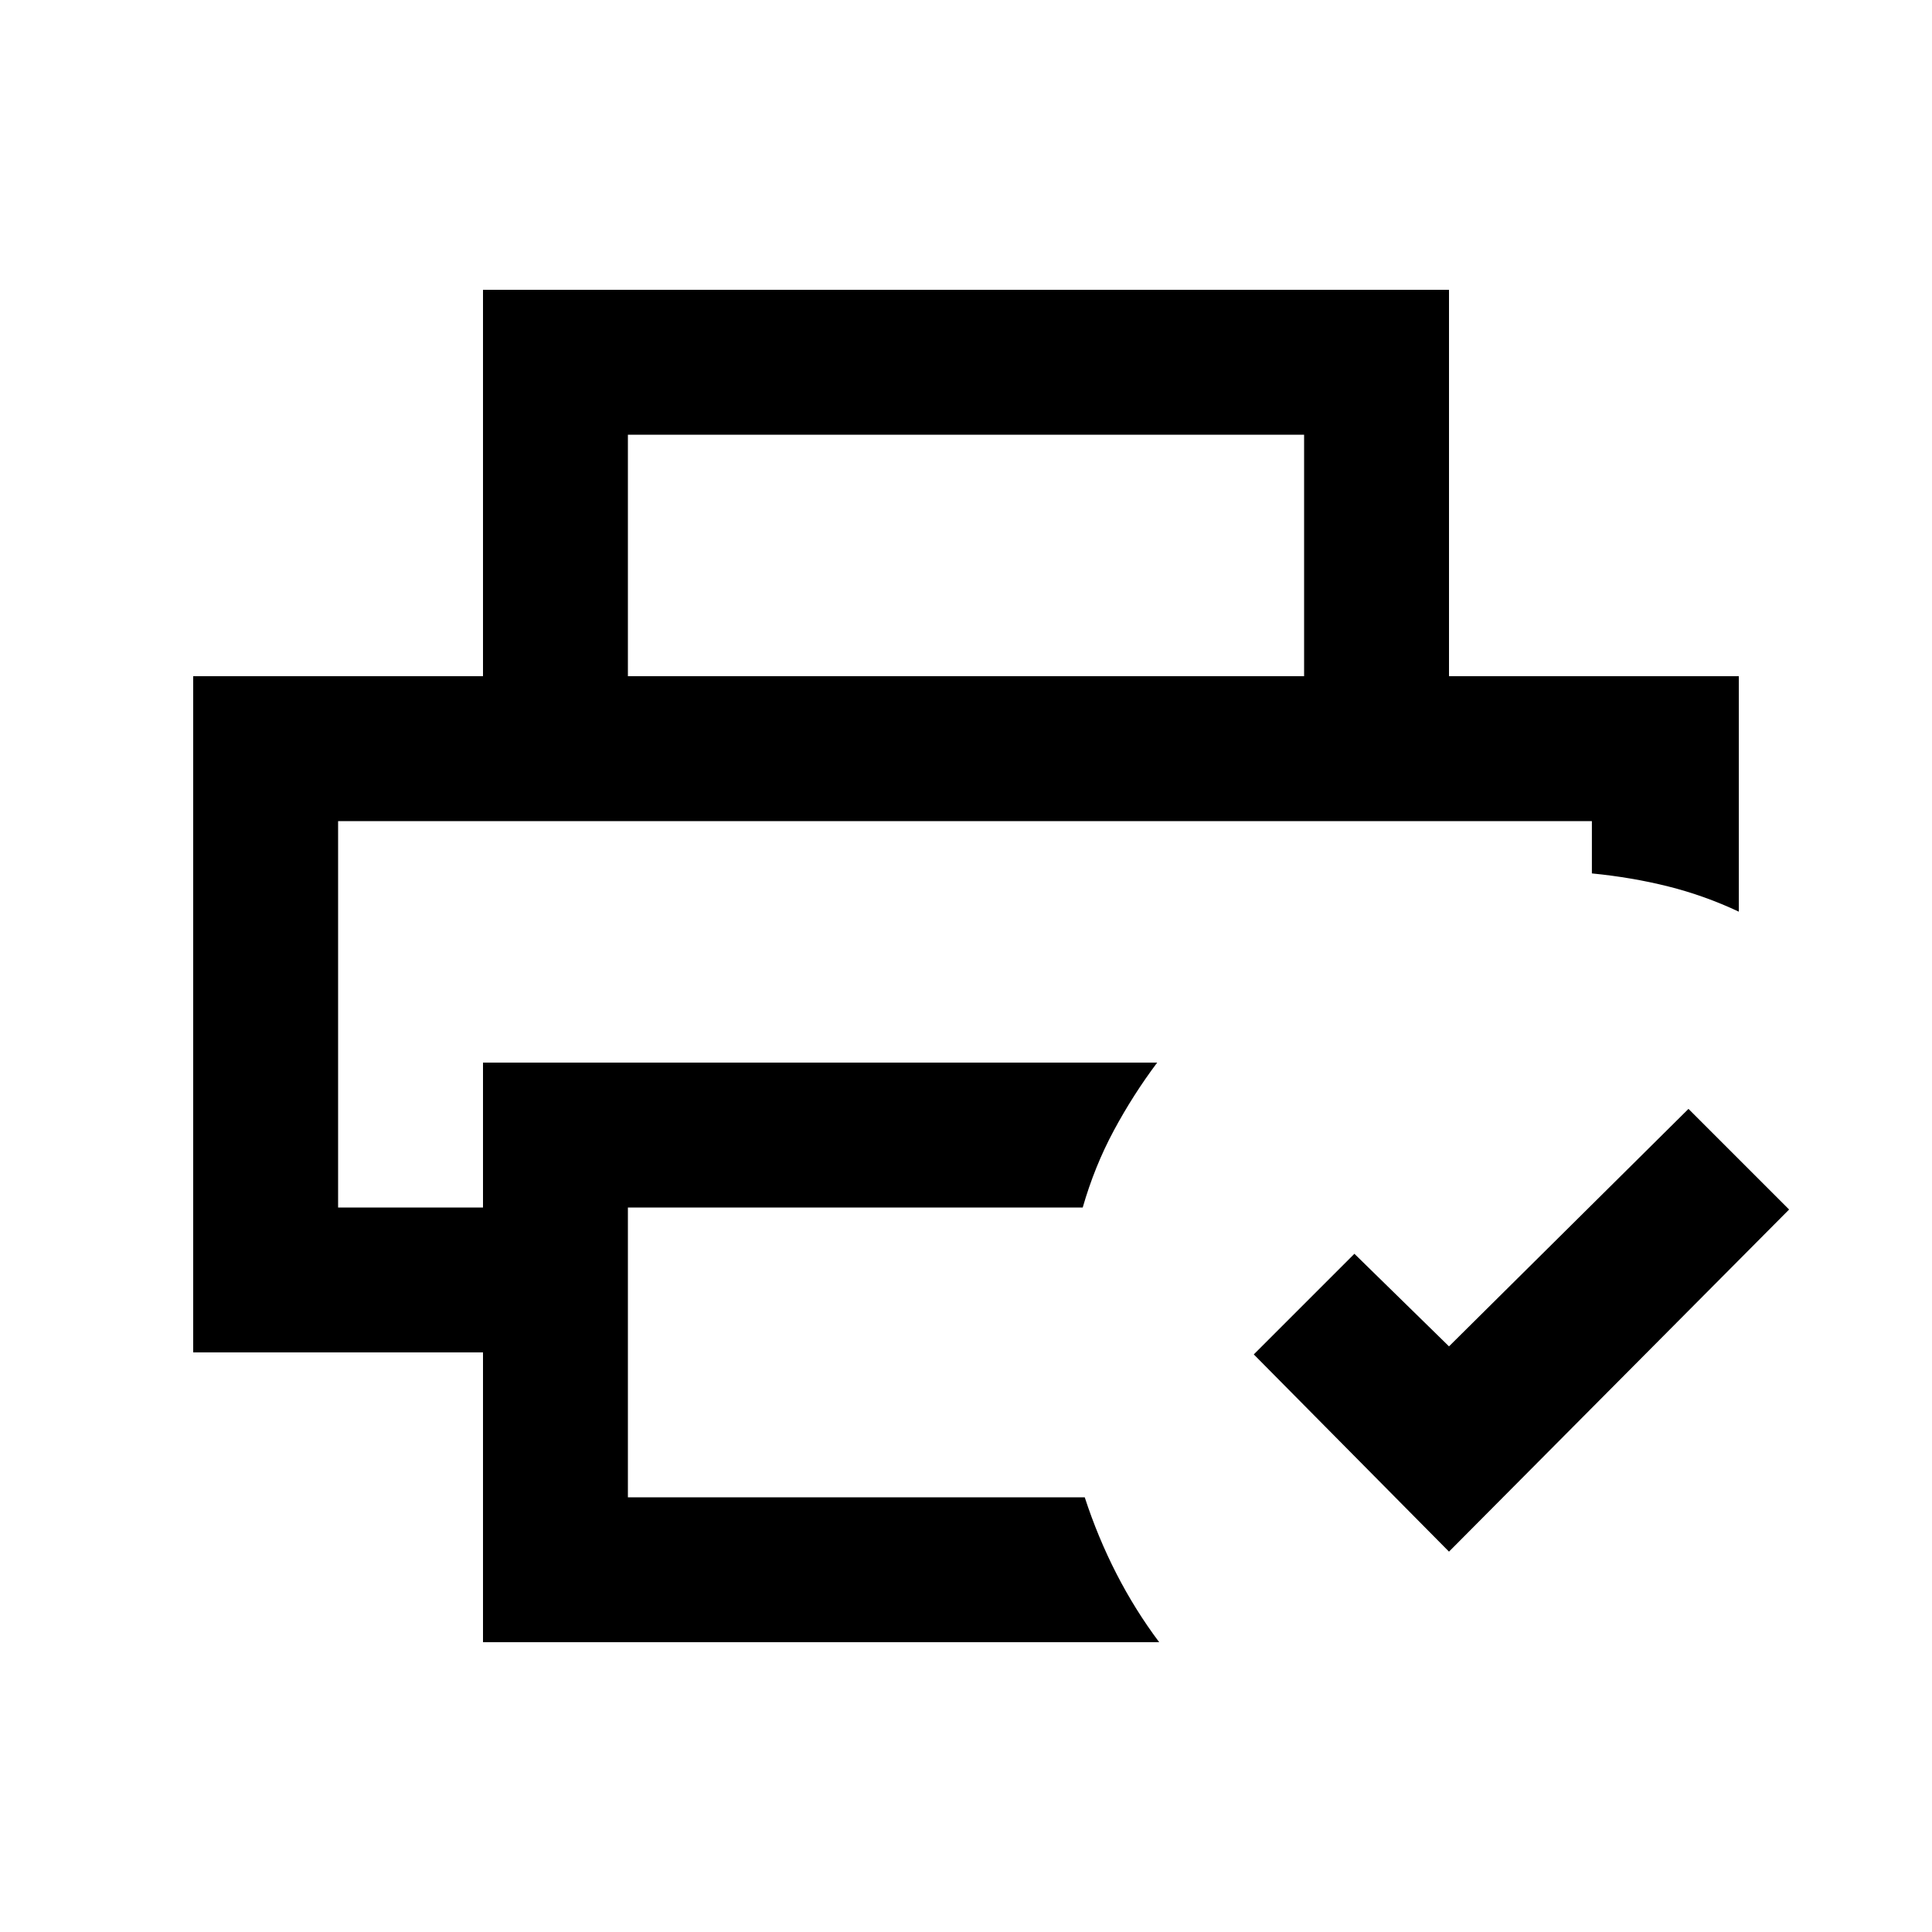 <svg xmlns="http://www.w3.org/2000/svg" height="20" viewBox="0 96 960 960" width="20"><path d="M168 504h623-623Zm72 408V768H96V432h768v117q-17-8-35.065-12.529Q810.871 531.941 791 530v-26H168v192h72v-72h335q-12 16-21.559 33.778Q543.882 675.556 538 696H312v144h227q6.482 19.871 15.741 37.935Q564 896 576 912H240Zm480-45-97-98 50-50 47 46 119-118 50 50-169 170Zm-72-435V312H312v120h-72V240h480v192h-72Z"/></svg>